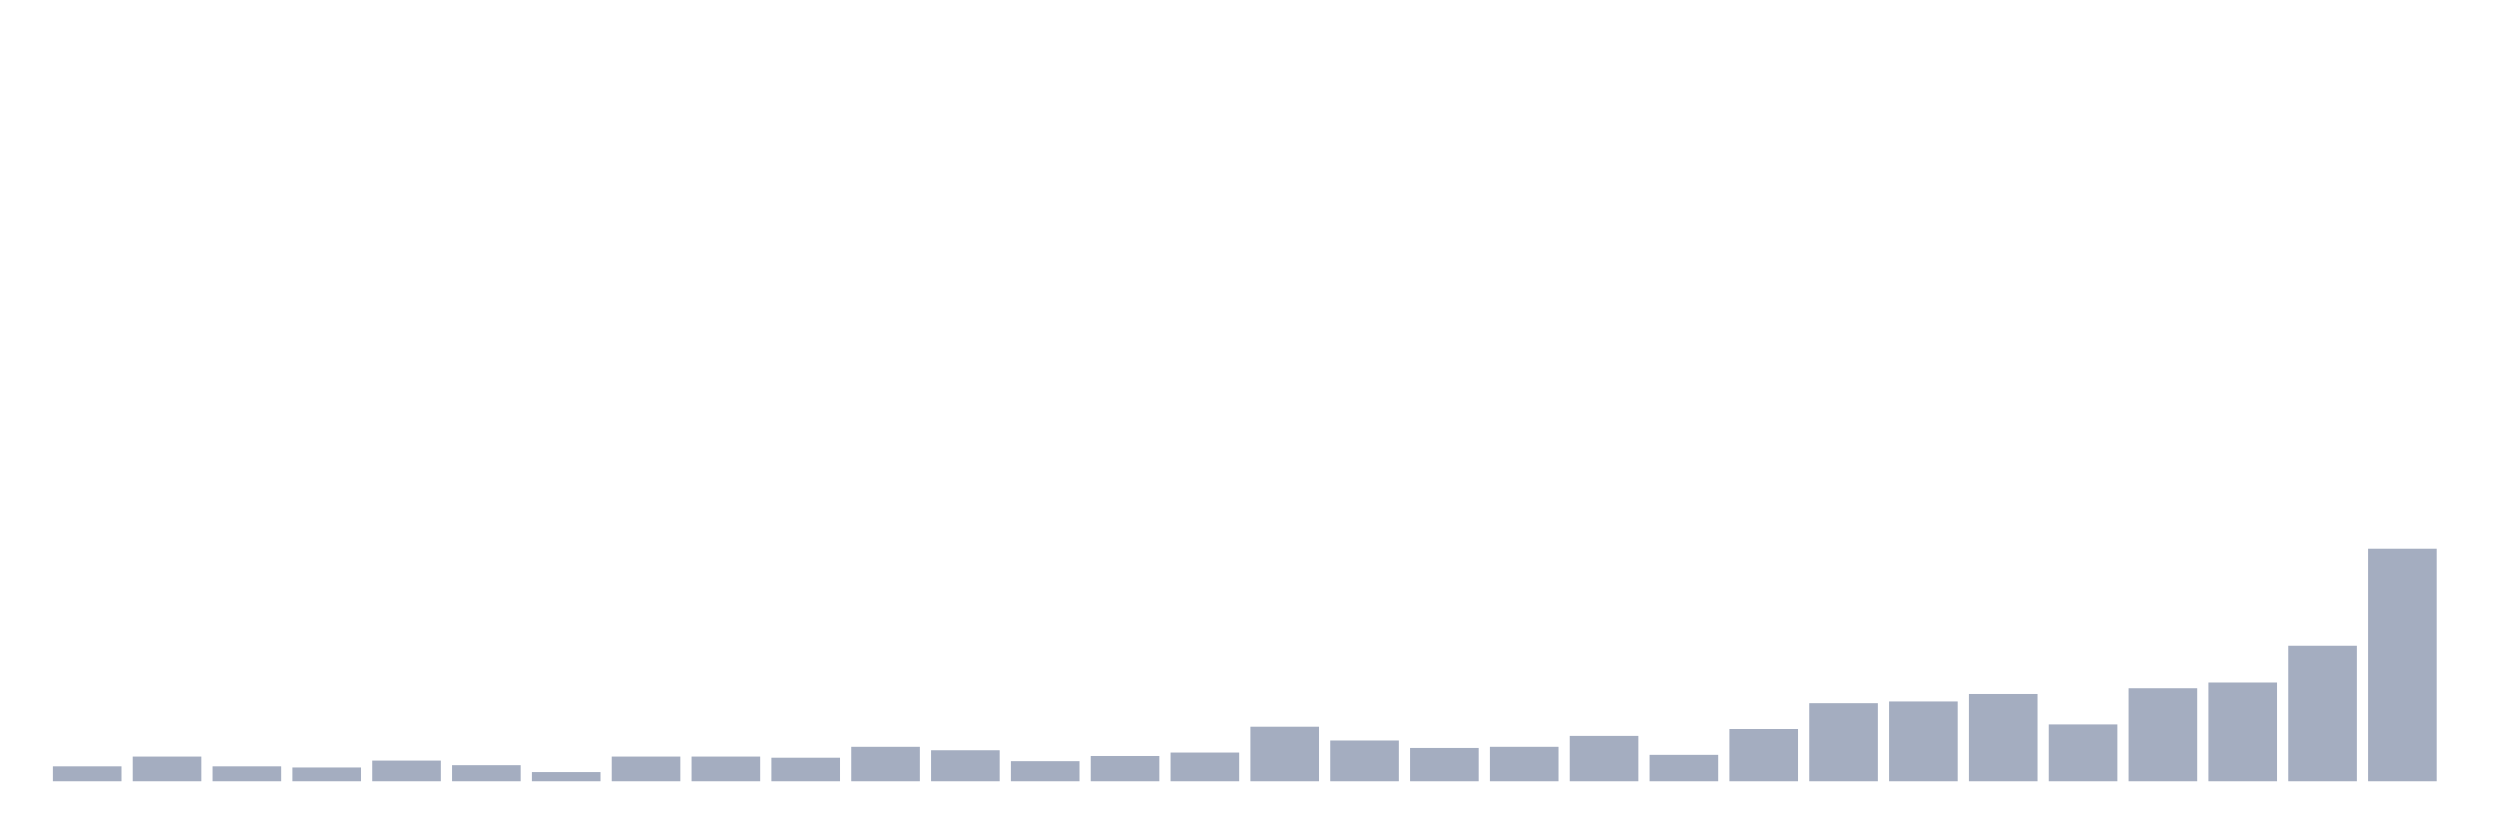 <svg xmlns="http://www.w3.org/2000/svg" viewBox="0 0 480 160"><g transform="translate(10,10)"><rect class="bar" x="0.153" width="13.175" y="137.134" height="2.866" fill="rgb(164,173,192)"></rect><rect class="bar" x="15.482" width="13.175" y="135.26" height="4.74" fill="rgb(164,173,192)"></rect><rect class="bar" x="30.81" width="13.175" y="137.134" height="2.866" fill="rgb(164,173,192)"></rect><rect class="bar" x="46.138" width="13.175" y="137.354" height="2.646" fill="rgb(164,173,192)"></rect><rect class="bar" x="61.466" width="13.175" y="136.031" height="3.969" fill="rgb(164,173,192)"></rect><rect class="bar" x="76.794" width="13.175" y="136.913" height="3.087" fill="rgb(164,173,192)"></rect><rect class="bar" x="92.123" width="13.175" y="138.236" height="1.764" fill="rgb(164,173,192)"></rect><rect class="bar" x="107.451" width="13.175" y="135.26" height="4.74" fill="rgb(164,173,192)"></rect><rect class="bar" x="122.779" width="13.175" y="135.26" height="4.74" fill="rgb(164,173,192)"></rect><rect class="bar" x="138.107" width="13.175" y="135.48" height="4.52" fill="rgb(164,173,192)"></rect><rect class="bar" x="153.436" width="13.175" y="133.386" height="6.614" fill="rgb(164,173,192)"></rect><rect class="bar" x="168.764" width="13.175" y="134.047" height="5.953" fill="rgb(164,173,192)"></rect><rect class="bar" x="184.092" width="13.175" y="136.142" height="3.858" fill="rgb(164,173,192)"></rect><rect class="bar" x="199.42" width="13.175" y="135.15" height="4.85" fill="rgb(164,173,192)"></rect><rect class="bar" x="214.748" width="13.175" y="134.488" height="5.512" fill="rgb(164,173,192)"></rect><rect class="bar" x="230.077" width="13.175" y="129.528" height="10.472" fill="rgb(164,173,192)"></rect><rect class="bar" x="245.405" width="13.175" y="132.173" height="7.827" fill="rgb(164,173,192)"></rect><rect class="bar" x="260.733" width="13.175" y="133.606" height="6.394" fill="rgb(164,173,192)"></rect><rect class="bar" x="276.061" width="13.175" y="133.386" height="6.614" fill="rgb(164,173,192)"></rect><rect class="bar" x="291.39" width="13.175" y="131.291" height="8.709" fill="rgb(164,173,192)"></rect><rect class="bar" x="306.718" width="13.175" y="134.929" height="5.071" fill="rgb(164,173,192)"></rect><rect class="bar" x="322.046" width="13.175" y="129.969" height="10.031" fill="rgb(164,173,192)"></rect><rect class="bar" x="337.374" width="13.175" y="125.008" height="14.992" fill="rgb(164,173,192)"></rect><rect class="bar" x="352.702" width="13.175" y="124.677" height="15.323" fill="rgb(164,173,192)"></rect><rect class="bar" x="368.031" width="13.175" y="123.244" height="16.756" fill="rgb(164,173,192)"></rect><rect class="bar" x="383.359" width="13.175" y="129.087" height="10.913" fill="rgb(164,173,192)"></rect><rect class="bar" x="398.687" width="13.175" y="122.142" height="17.858" fill="rgb(164,173,192)"></rect><rect class="bar" x="414.015" width="13.175" y="121.039" height="18.961" fill="rgb(164,173,192)"></rect><rect class="bar" x="429.344" width="13.175" y="113.984" height="26.016" fill="rgb(164,173,192)"></rect><rect class="bar" x="444.672" width="13.175" y="95.354" height="44.646" fill="rgb(164,173,192)"></rect></g></svg>
